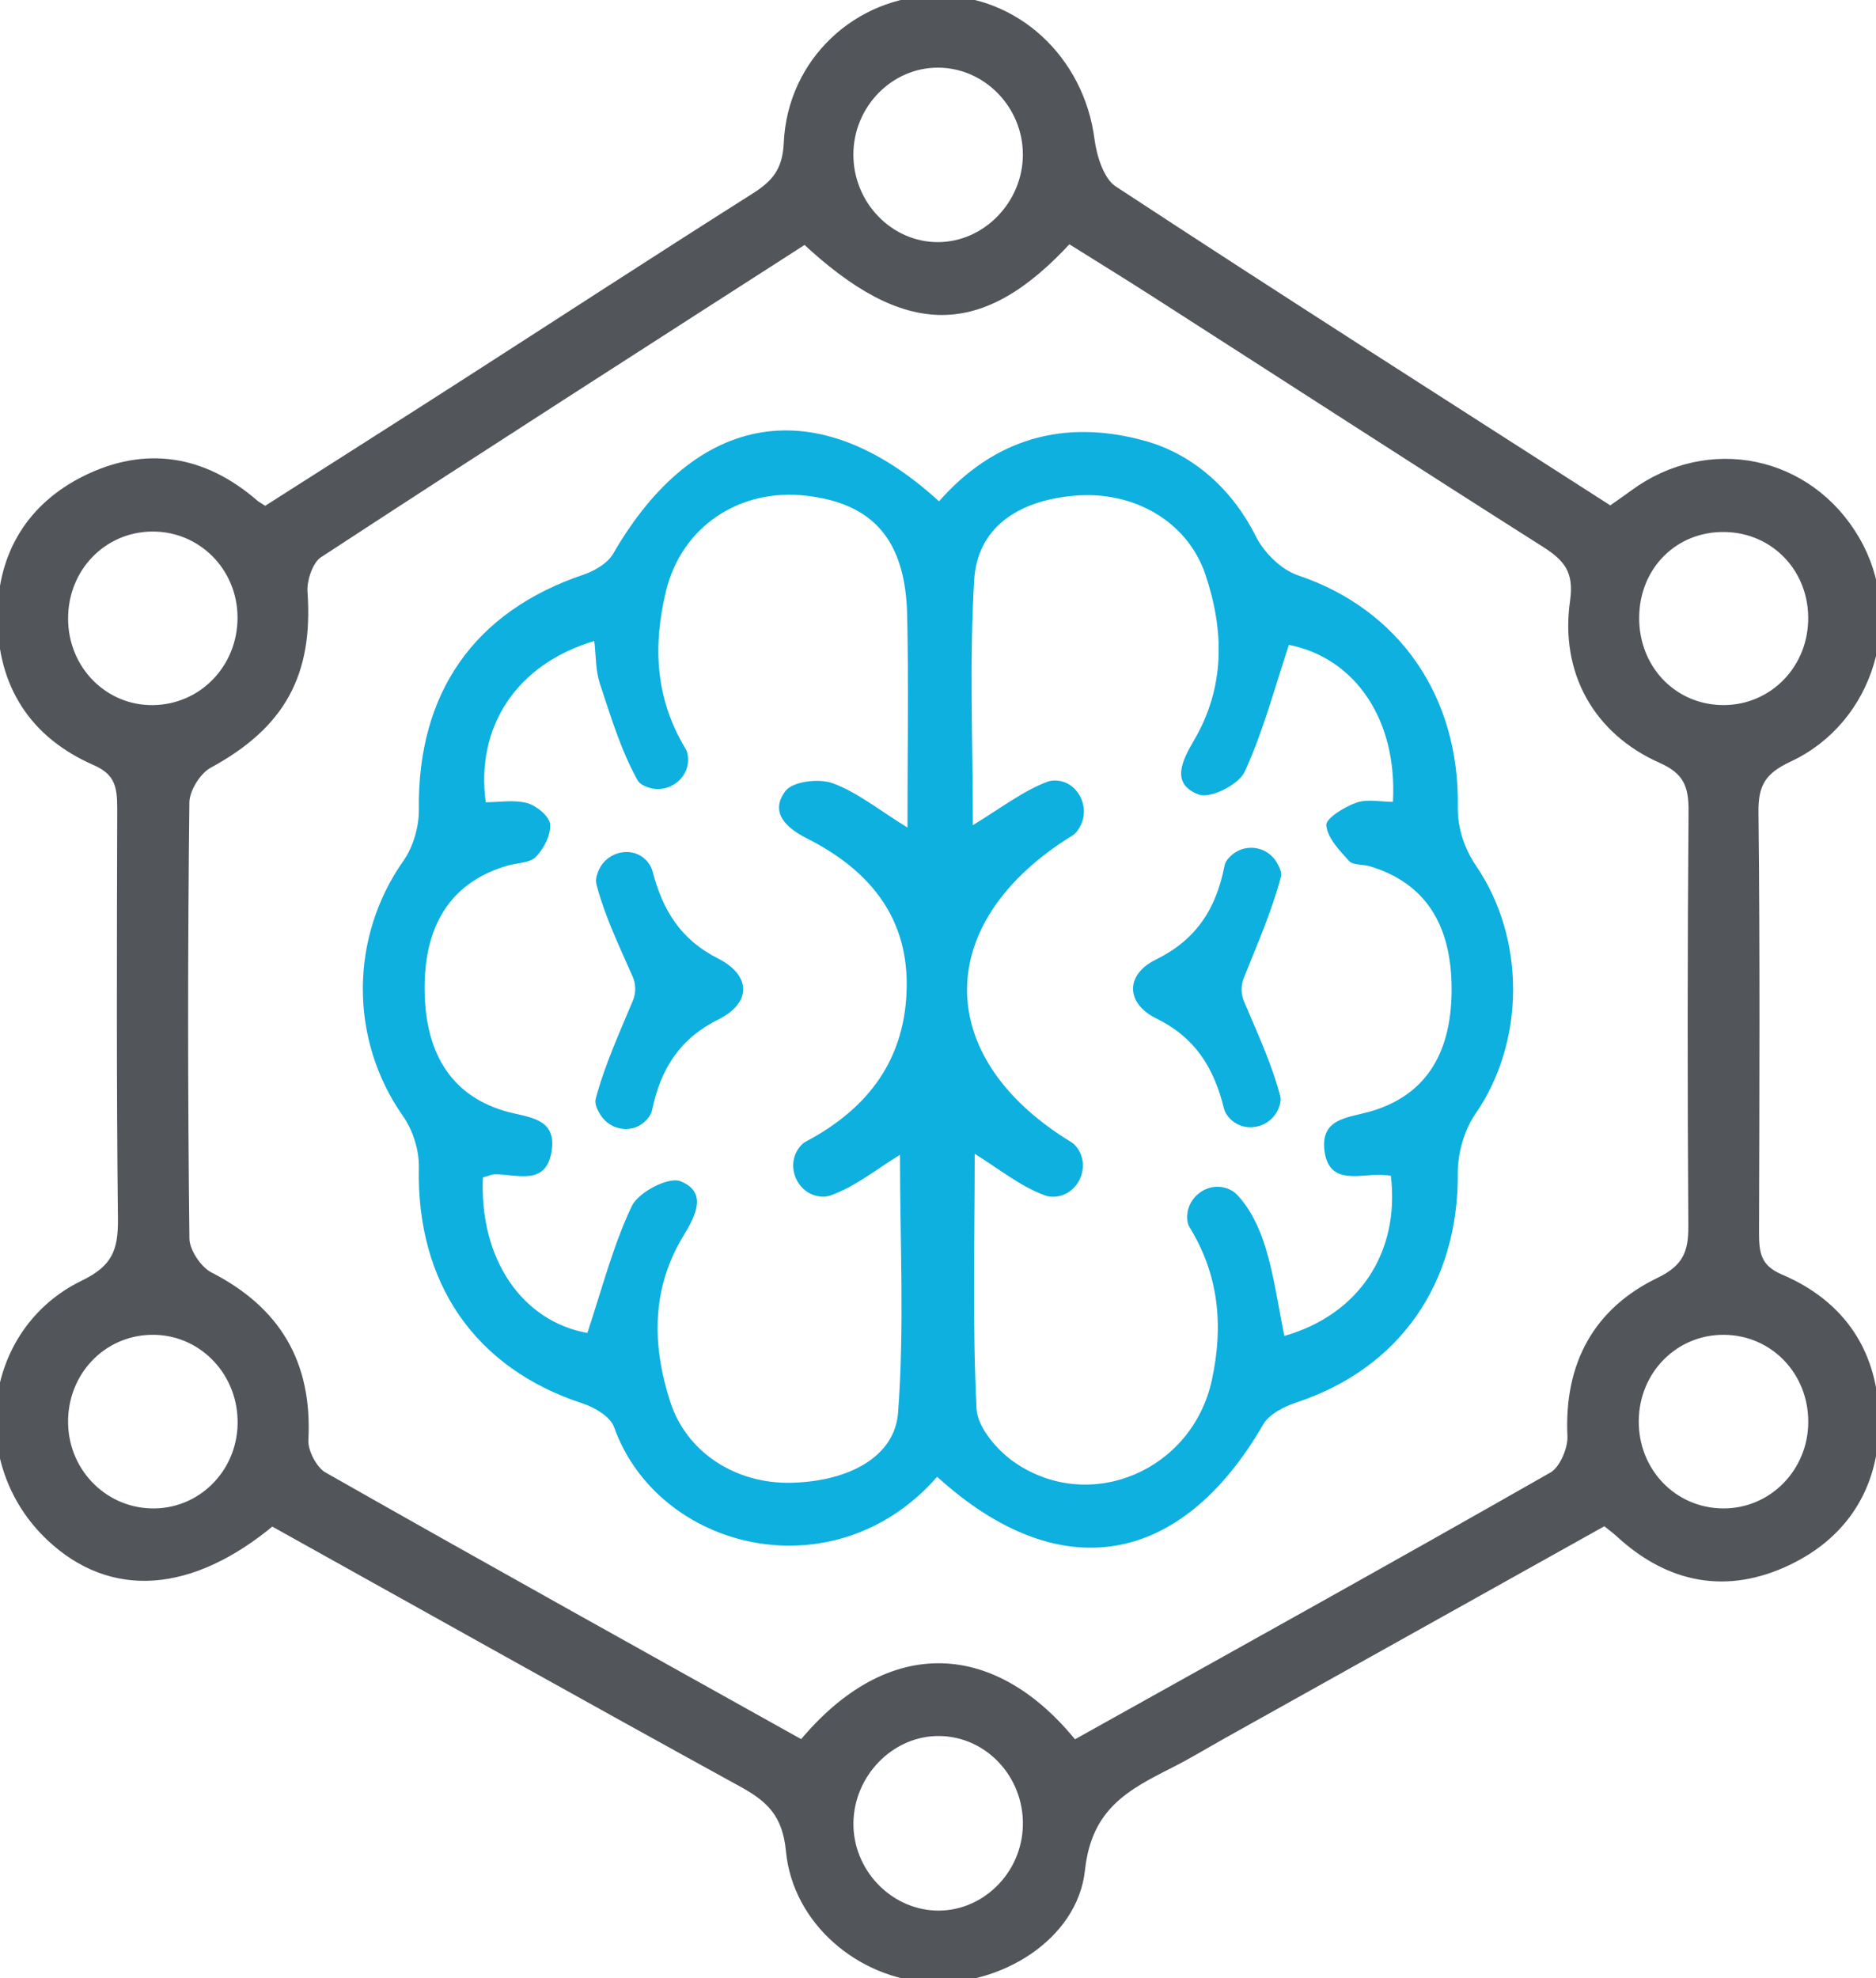 <svg width="37" height="39" viewBox="0 0 37 39" fill="none" xmlns="http://www.w3.org/2000/svg">
<g clip-path="url(#clip0)">
<path d="M5.36 29.978C3.752 31.322 2.201 31.417 1.007 30.295C-0.547 28.836 -0.246 26.26 1.66 25.337C2.3 25.028 2.434 24.669 2.426 24.028C2.396 21.333 2.405 18.637 2.412 15.94C2.413 15.507 2.363 15.201 1.89 14.994C0.682 14.468 0.041 13.495 0.05 12.136C0.057 10.919 0.64 10.005 1.68 9.482C2.854 8.893 3.993 9.064 5.006 9.943C5.049 9.98 5.101 10.006 5.23 10.091C6.484 9.291 7.777 8.472 9.065 7.645C11.009 6.397 12.945 5.136 14.897 3.901C15.311 3.639 15.532 3.377 15.558 2.821C15.628 1.227 16.928 0.026 18.475 0.011C20.016 -0.003 21.287 1.185 21.488 2.761C21.534 3.113 21.686 3.586 21.944 3.755C25.186 5.883 28.459 7.965 31.762 10.084C31.914 9.976 32.074 9.868 32.228 9.754C33.7 8.671 35.664 9.076 36.582 10.652C37.461 12.159 36.878 14.175 35.276 14.924C34.75 15.17 34.575 15.433 34.582 16.013C34.613 18.766 34.601 21.52 34.593 24.273C34.592 24.702 34.621 25.013 35.103 25.219C36.317 25.735 36.968 26.709 36.961 28.066C36.953 29.313 36.343 30.242 35.258 30.762C34.066 31.333 32.938 31.126 31.951 30.214C31.868 30.137 31.775 30.072 31.651 29.972C29.145 31.372 26.634 32.773 24.125 34.174C23.777 34.369 23.435 34.577 23.08 34.757C22.198 35.203 21.435 35.596 21.299 36.865C21.156 38.176 19.687 39.056 18.356 38.987C16.983 38.916 15.731 37.87 15.6 36.485C15.53 35.753 15.203 35.44 14.644 35.135C11.55 33.436 8.471 31.71 5.36 29.978ZM15.879 4.704C12.68 6.76 9.465 8.817 6.27 10.907C6.08 11.032 5.946 11.422 5.965 11.677C6.079 13.289 5.527 14.278 4.102 15.052C3.871 15.177 3.638 15.554 3.635 15.817C3.602 18.686 3.602 21.556 3.636 24.425C3.639 24.684 3.889 25.056 4.122 25.175C5.436 25.848 6.062 26.879 5.982 28.392C5.97 28.632 6.164 29.001 6.367 29.116C9.512 30.903 12.673 32.657 15.825 34.416C17.571 32.293 19.628 32.477 21.177 34.42C24.328 32.661 27.49 30.909 30.632 29.117C30.846 28.996 31.027 28.581 31.014 28.313C30.948 26.905 31.523 25.87 32.733 25.285C33.274 25.023 33.403 24.716 33.399 24.168C33.38 21.444 33.381 18.719 33.403 15.994C33.407 15.473 33.291 15.179 32.77 14.947C31.514 14.39 30.868 13.229 31.065 11.858C31.153 11.242 30.928 10.977 30.479 10.693C27.902 9.058 25.34 7.399 22.771 5.752C22.203 5.388 21.628 5.035 21.074 4.688C19.344 6.583 17.884 6.58 15.879 4.704ZM18.499 4.874C19.461 4.873 20.272 4.04 20.274 3.051C20.276 2.059 19.474 1.236 18.501 1.234C17.531 1.231 16.729 2.055 16.731 3.052C16.733 4.052 17.532 4.875 18.499 4.874ZM20.274 35.994C20.297 34.98 19.51 34.139 18.53 34.127C17.563 34.115 16.739 34.95 16.732 35.949C16.726 36.909 17.493 37.727 18.44 37.768C19.415 37.808 20.252 36.999 20.274 35.994ZM4.785 12.175C4.783 11.171 3.988 10.372 3 10.38C2.01 10.388 1.238 11.19 1.243 12.204C1.247 13.215 2.04 14.016 3.023 14.002C4.011 13.987 4.786 13.183 4.785 12.175ZM34.029 10.389C33.016 10.367 32.234 11.143 32.229 12.176C32.224 13.173 32.949 13.958 33.914 14C34.91 14.043 35.73 13.267 35.762 12.25C35.795 11.228 35.035 10.411 34.029 10.389ZM3.059 29.84C4.043 29.821 4.815 28.993 4.786 27.987C4.758 26.98 3.952 26.193 2.972 26.217C1.985 26.24 1.221 27.06 1.243 28.07C1.265 29.071 2.074 29.858 3.059 29.84ZM33.979 29.84C34.962 29.848 35.759 29.045 35.764 28.04C35.769 27.027 34.995 26.224 34.004 26.217C33.016 26.209 32.227 27.004 32.221 28.015C32.214 29.027 32.988 29.831 33.979 29.84Z" fill="#52555A" stroke="#52555A" stroke-width="0.2" stroke-miterlimit="10"/>
<path d="M18.483 29.116C16.453 31.436 12.976 30.568 12.111 28.136C12.036 27.928 11.726 27.746 11.488 27.669C9.369 26.977 8.211 25.296 8.261 23.012C8.268 22.676 8.142 22.28 7.949 22.006C6.889 20.499 6.892 18.483 7.957 16.971C8.15 16.698 8.265 16.299 8.261 15.961C8.233 13.662 9.35 12.056 11.516 11.327C11.732 11.253 11.985 11.105 12.094 10.916C13.716 8.107 16.124 7.694 18.52 9.884C19.597 8.658 20.977 8.242 22.596 8.696C23.554 8.965 24.319 9.672 24.77 10.577C24.929 10.895 25.269 11.233 25.602 11.344C27.6 12.016 28.788 13.735 28.752 15.911C28.745 16.329 28.883 16.733 29.116 17.076C30.091 18.51 30.084 20.535 29.1 21.96C28.88 22.278 28.749 22.734 28.752 23.126C28.767 25.305 27.607 26.974 25.571 27.65C25.327 27.731 25.033 27.878 24.913 28.086C23.284 30.895 20.894 31.306 18.483 29.116ZM9.524 23.214C9.454 24.839 10.308 26.05 11.584 26.281C11.868 25.432 12.087 24.568 12.46 23.78C12.591 23.505 13.187 23.195 13.421 23.289C13.959 23.506 13.722 23.966 13.478 24.367C12.845 25.405 12.858 26.52 13.218 27.635C13.542 28.641 14.517 29.261 15.609 29.234C16.724 29.207 17.647 28.734 17.713 27.849C17.839 26.172 17.75 24.479 17.75 22.768C17.299 23.044 16.869 23.396 16.38 23.569C16.327 23.588 16.27 23.594 16.211 23.592C15.747 23.573 15.479 23.015 15.757 22.633C15.796 22.579 15.841 22.535 15.893 22.508C17.141 21.847 17.876 20.86 17.883 19.417C17.89 18.012 17.08 17.117 15.906 16.525C15.5 16.32 15.179 16.013 15.489 15.598C15.634 15.404 16.154 15.343 16.426 15.443C16.911 15.622 17.336 15.97 17.898 16.316C17.898 14.839 17.922 13.483 17.892 12.127C17.858 10.649 17.224 9.928 15.908 9.774C14.587 9.619 13.443 10.38 13.134 11.658C12.875 12.734 12.922 13.77 13.519 14.759C13.543 14.799 13.558 14.846 13.565 14.896C13.627 15.333 13.189 15.664 12.779 15.523C12.685 15.49 12.611 15.447 12.574 15.382C12.245 14.791 12.045 14.122 11.829 13.471C11.745 13.216 11.756 12.928 11.721 12.638C10.189 13.093 9.379 14.326 9.58 15.817C9.852 15.817 10.143 15.763 10.402 15.835C10.583 15.885 10.837 16.095 10.849 16.251C10.867 16.461 10.726 16.731 10.571 16.892C10.451 17.016 10.203 17.011 10.014 17.065C8.949 17.371 8.393 18.166 8.375 19.408C8.356 20.728 8.877 21.576 9.934 21.899C10.382 22.037 11.01 22.011 10.873 22.732C10.747 23.394 10.171 23.14 9.745 23.153C9.691 23.157 9.638 23.183 9.524 23.214ZM19.187 16.269C19.734 15.938 20.169 15.596 20.662 15.411C20.707 15.395 20.757 15.388 20.808 15.388C21.241 15.393 21.509 15.885 21.311 16.279C21.268 16.363 21.217 16.432 21.149 16.474C18.391 18.174 18.379 20.841 21.123 22.515C21.167 22.541 21.206 22.578 21.239 22.622C21.53 23.006 21.253 23.587 20.778 23.595C20.72 23.596 20.666 23.589 20.614 23.57C20.126 23.394 19.698 23.041 19.224 22.748C19.224 24.455 19.177 26.119 19.26 27.776C19.28 28.152 19.683 28.613 20.03 28.846C21.519 29.848 23.519 28.984 23.902 27.206C24.13 26.152 24.047 25.146 23.46 24.193C23.432 24.148 23.419 24.093 23.416 24.033C23.389 23.585 23.859 23.265 24.256 23.454C24.306 23.478 24.349 23.507 24.386 23.543C24.654 23.816 24.842 24.213 24.958 24.592C25.131 25.158 25.211 25.754 25.331 26.339C26.8 25.921 27.615 24.692 27.431 23.178C27.331 23.172 27.222 23.155 27.116 23.163C26.692 23.188 26.194 23.305 26.121 22.676C26.052 22.068 26.55 22.041 26.967 21.93C28.074 21.636 28.624 20.825 28.63 19.525C28.636 18.218 28.098 17.402 27.012 17.078C26.877 17.037 26.687 17.062 26.607 16.975C26.417 16.767 26.181 16.52 26.158 16.271C26.146 16.136 26.516 15.908 26.749 15.826C26.968 15.749 27.232 15.809 27.473 15.809C27.563 14.18 26.717 12.969 25.421 12.714C25.139 13.561 24.914 14.421 24.549 15.214C24.433 15.47 23.871 15.751 23.642 15.665C23.085 15.455 23.311 15.002 23.549 14.596C24.164 13.55 24.148 12.433 23.773 11.325C23.418 10.275 22.351 9.669 21.186 9.773C20.045 9.875 19.274 10.423 19.213 11.44C19.118 13.02 19.187 14.609 19.187 16.269Z" fill="#0DB0DF"/>
<path d="M12.483 19.726C12.546 19.574 12.543 19.402 12.477 19.253C12.227 18.681 11.93 18.076 11.764 17.436C11.744 17.361 11.76 17.276 11.796 17.185C11.976 16.731 12.598 16.652 12.831 17.081C12.848 17.112 12.862 17.145 12.87 17.179C13.073 17.956 13.431 18.529 14.159 18.896C14.818 19.228 14.824 19.773 14.172 20.097C13.411 20.476 13.033 21.062 12.86 21.889C12.846 21.954 12.81 22.013 12.76 22.07C12.502 22.363 12.041 22.306 11.837 21.972C11.768 21.858 11.726 21.752 11.749 21.664C11.928 20.991 12.223 20.351 12.483 19.726Z" fill="#0DB0DF"/>
<path d="M24.532 19.279C24.472 19.429 24.474 19.597 24.536 19.745C24.789 20.346 25.079 20.96 25.249 21.608C25.267 21.679 25.254 21.759 25.22 21.844C25.058 22.259 24.509 22.361 24.227 22.02C24.186 21.97 24.155 21.916 24.141 21.859C23.941 21.044 23.568 20.454 22.806 20.08C22.199 19.781 22.193 19.216 22.795 18.92C23.588 18.531 23.984 17.928 24.152 17.064C24.168 16.985 24.226 16.915 24.305 16.848C24.581 16.62 24.996 16.692 25.18 17.002C25.245 17.11 25.284 17.21 25.262 17.293C25.081 17.973 24.794 18.622 24.532 19.279Z" fill="#0DB0DF"/>
</g>
<defs>
<clipPath id="clip0">
<rect width="37" height="39" fill="white"/>
</clipPath>
</defs>
</svg>
